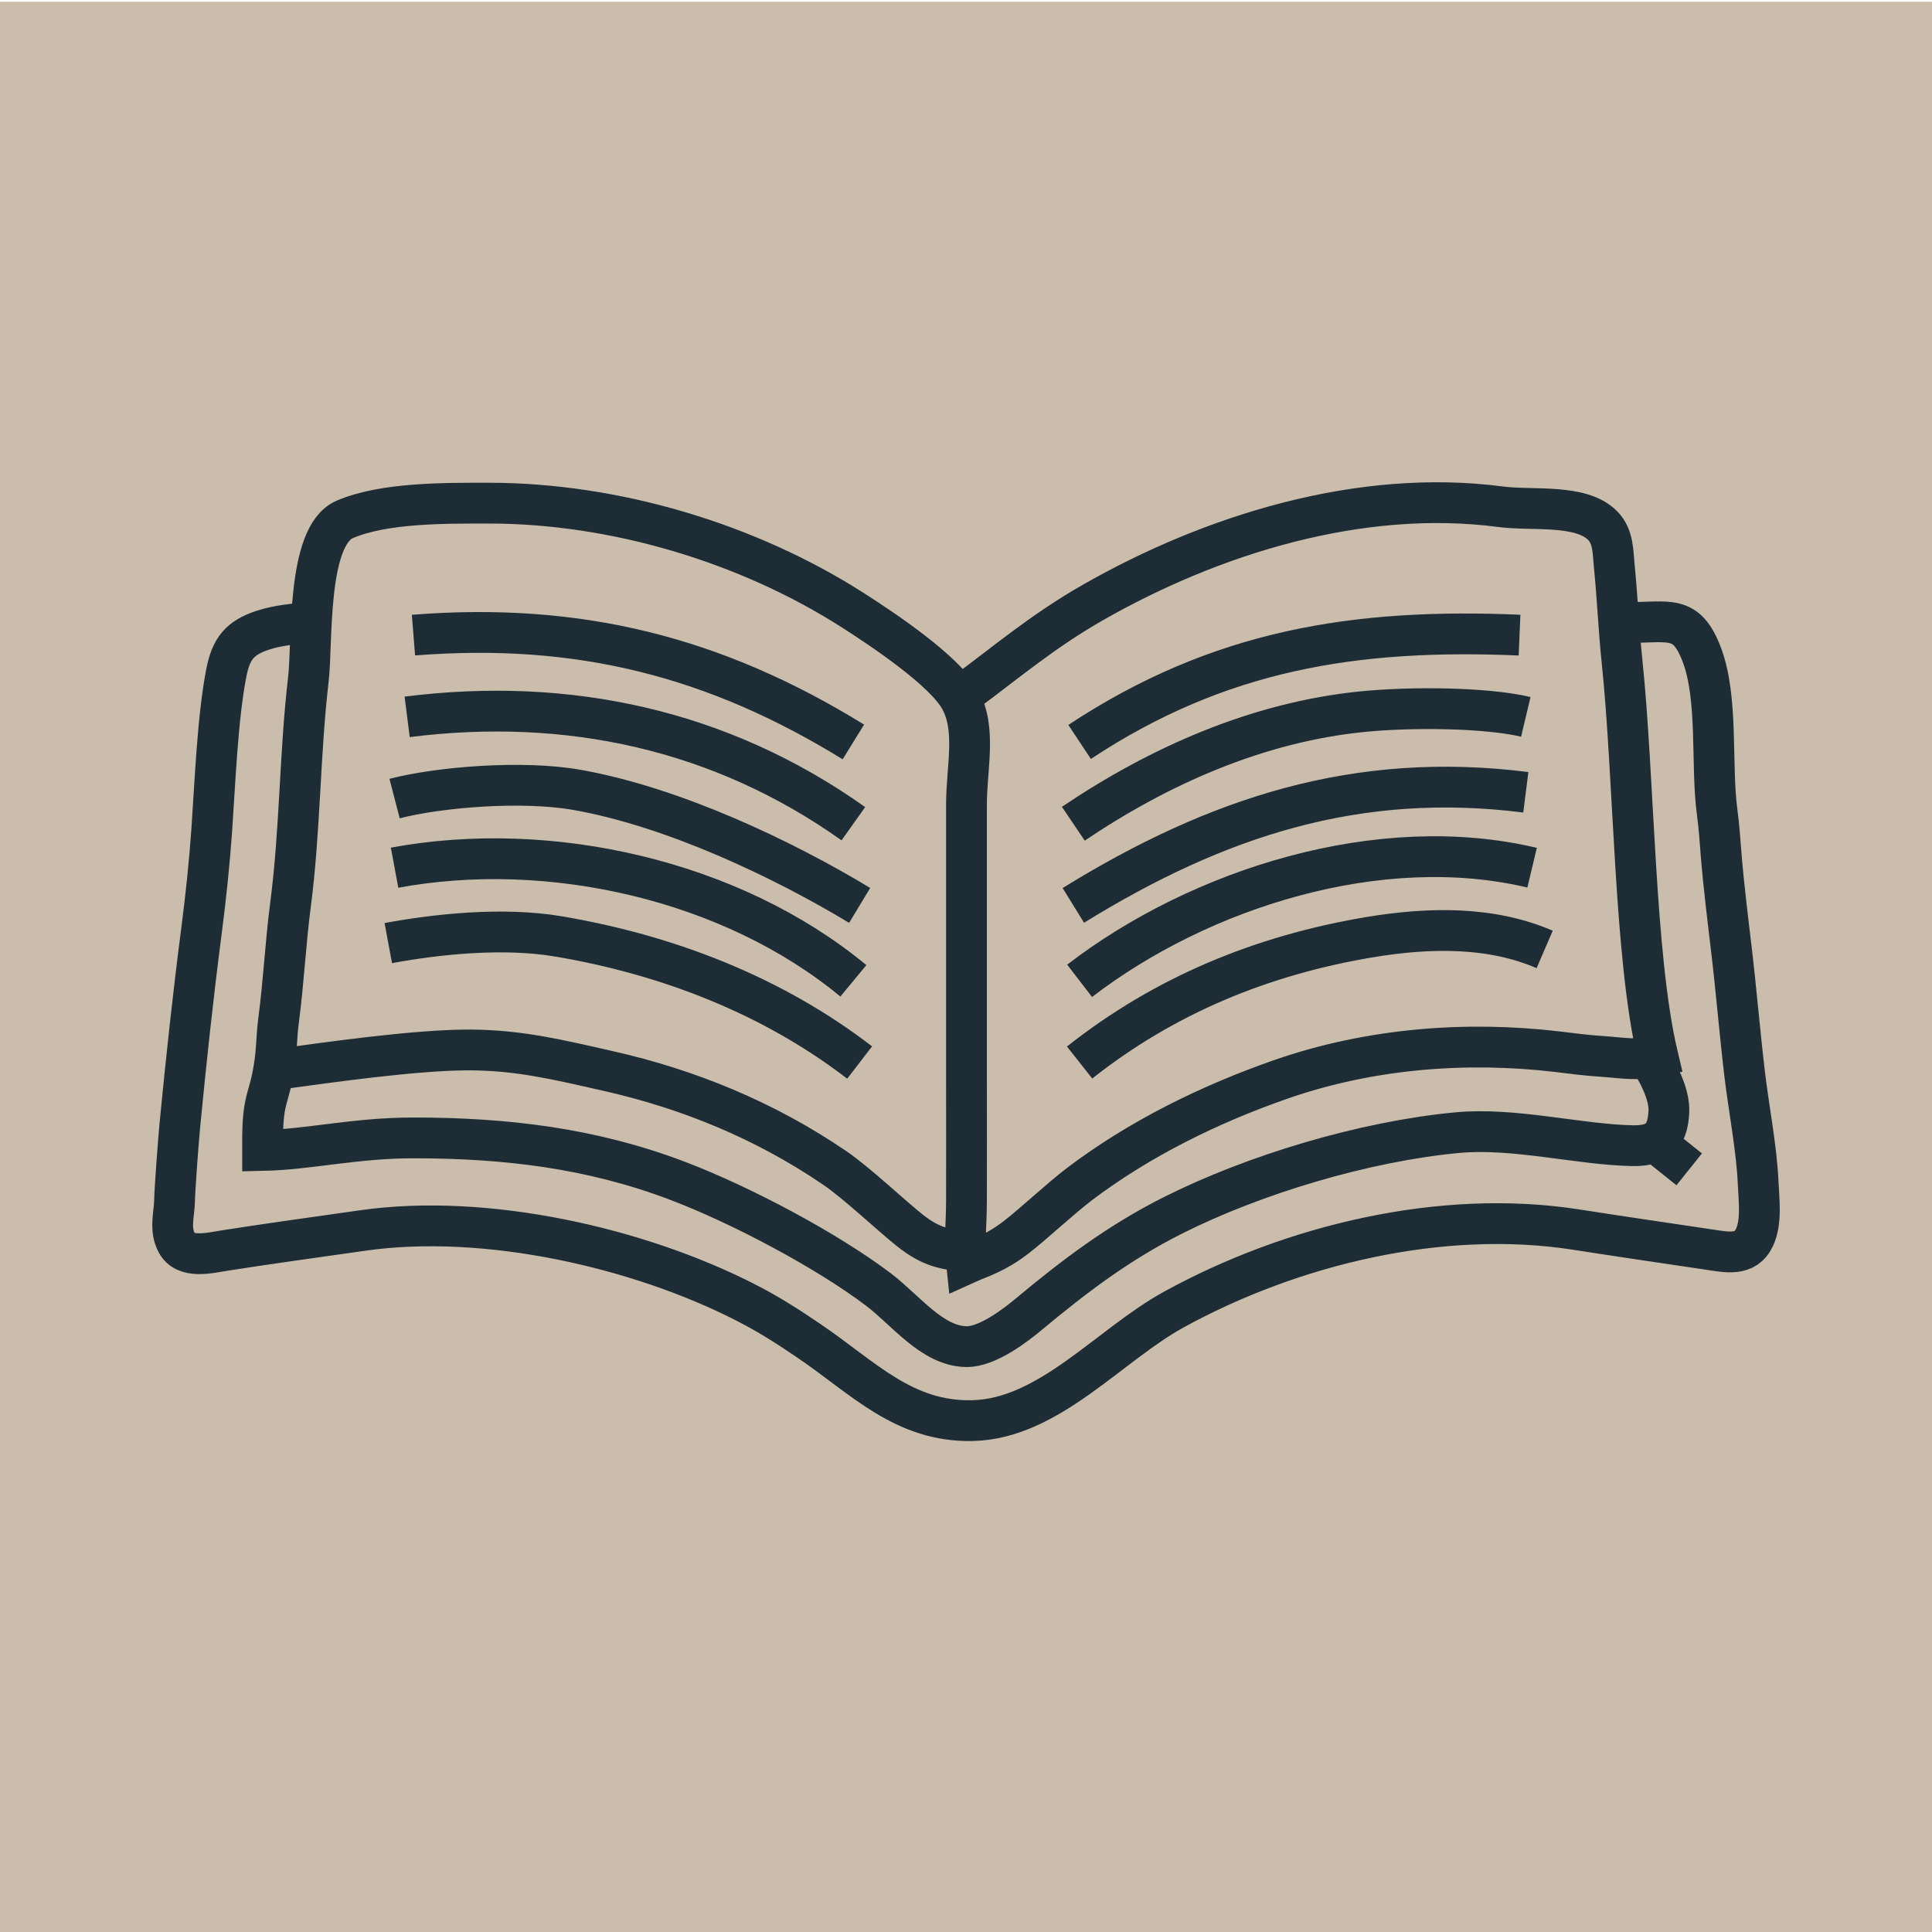 <?xml version="1.0" encoding="UTF-8" standalone="no"?>
<svg
   width="1024"
   height="1024"
   viewBox="0 0 270.933 270.933"
   xml:space="preserve"
   version="1.1"
   id="svg2"
   sodipodi:docname="youkre.svg"
   inkscape:version="1.4 (e7c3feb1, 2024-10-09)"
   xmlns:inkscape="http://www.inkscape.org/namespaces/inkscape"
   xmlns:sodipodi="http://sodipodi.sourceforge.net/DTD/sodipodi-0.dtd"
   xmlns="http://www.w3.org/2000/svg"
   xmlns:svg="http://www.w3.org/2000/svg"><defs
     id="defs2" /><sodipodi:namedview
     id="namedview2"
     pagecolor="#ffffff"
     bordercolor="#000000"
     borderopacity="0.25"
     inkscape:showpageshadow="2"
     inkscape:pageopacity="0.0"
     inkscape:pagecheckerboard="0"
     inkscape:deskcolor="#d1d1d1"
     inkscape:zoom="0.55185337"
     inkscape:cx="547.24682"
     inkscape:cy="473.85776"
     inkscape:window-width="1920"
     inkscape:window-height="942"
     inkscape:window-x="0"
     inkscape:window-y="25"
     inkscape:window-maximized="1"
     inkscape:current-layer="svg2" /><path
     style="fill:#cabdab;fill-opacity:1;stroke-width:0.903"
     d="M 0,0.252 H 270.933 V 271.185 H 0 Z"
     id="path1" /><path
     style="fill:none;stroke:#1e2d35;stroke-width:5.72"
     d="m 231.598,148.998 c 0.529,0.864 2.632,4.267 2.43,7.045 -0.201,2.765 -1.004,4.704 -5.079,4.622 -7.571,-0.15 -16.633,-2.591 -24.672,-1.823 -13.053,1.246 -28.331,5.861 -39.66,11.527 -7.796,3.898 -14.08,8.711 -20.272,13.868 -1.888,1.574 -5.837,4.642 -8.813,4.608 -4.799,-0.055 -8.523,-5.12 -12.336,-8.004 -7.212,-5.461 -19.227,-11.851 -28.204,-15.261 -12.025,-4.57 -24.057,-6.007 -37.014,-6.007 -8.216,0 -14.636,1.628 -21.152,1.765 v -1.905 c 0.058,-5.809 0.99,-5.233 1.707,-10.435 0.328,-2.389 0.212,-3.506 0.567,-6.168 0.638,-4.796 0.983,-10.957 1.628,-15.865 1.379,-10.513 1.29,-21.21 2.519,-31.727 0.601,-5.137 -0.294,-20.077 5.089,-22.395 5.499,-2.369 14.121,-2.284 20.217,-2.284 17.623,0 36.308,5.571 51.118,15.063 4.291,2.751 12.749,8.417 14.957,12.407 2.348,4.243 0.905,9.609 0.905,14.834 v 37.895 c 0,4.697 0.021,13.442 0,17.626 -0.017,4.079 -0.362,5.519 0,8.813 2.004,-0.908 4.014,-1.399 7.052,-3.755 2.423,-1.877 6.117,-5.359 8.813,-7.404 8.38,-6.345 18.21,-11.182 28.201,-14.667 12.527,-4.369 26.051,-5.39 38.779,-3.888 2.307,0.273 3.891,0.502 6.168,0.652 3.133,0.212 4.871,0.642 7.933,-0.021 -3.321,-13.95 -3.284,-38.991 -5.028,-55.525 -0.433,-4.144 -0.669,-9.216 -1.075,-13.22 -0.195,-1.922 -0.102,-4.093 -1.604,-5.635 -3.038,-3.133 -9.892,-2.082 -14.326,-2.669 -19.695,-2.594 -40.54,3.901 -57.286,13.483 -6.895,3.946 -12.015,8.294 -17.626,12.448 m 92.539,-9.694 c 6.055,0.007 8.383,-1.195 10.547,4.424 2.369,6.144 1.307,15.483 2.167,22.016 0.311,2.386 0.399,3.919 0.58,6.171 0.335,4.13 0.939,9.069 1.434,13.22 0.655,5.465 1.181,11.783 1.877,17.623 0.563,4.676 1.673,10.458 1.867,14.985 0.113,2.56 0.529,5.536 -0.495,7.765 -1.256,2.727 -3.891,2.096 -6.519,1.707 -5.666,-0.84 -12.633,-1.867 -18.507,-2.782 -18.92,-2.949 -39.926,2.161 -56.405,11.209 -9.086,4.99 -17.521,15.316 -28.201,15.578 -9.66,0.236 -15.333,-5.99 -22.914,-11.141 -3.017,-2.051 -5.622,-3.724 -8.813,-5.362 -15.101,-7.762 -36.553,-12.616 -53.76,-10.165 -5.939,0.847 -13.674,1.911 -19.388,2.813 -2.202,0.345 -5.553,1.219 -6.779,-1.103 -1.014,-1.925 -0.321,-4.004 -0.287,-5.878 0.031,-1.679 0.546,-8.516 0.744,-10.575 0.864,-8.936 1.83,-17.995 3.041,-27.32 0.625,-4.813 1.12,-9.591 1.434,-14.1 0.464,-6.615 0.809,-15.718 2.041,-22.033 0.669,-3.413 1.901,-4.905 5.103,-5.97 2.205,-0.73 4.765,-0.905 6.158,-1.082 m 14.985,1.765 c 23.064,-1.823 42.213,2.973 61.689,14.981 m 31.727,0 C 170.977,91.098 190.17,88.084 213.091,89.067 M 57.098,100.529 c 22.494,-2.843 43.964,1.768 62.573,14.985 m 30.846,0 c 12.104,-8.158 25.897,-14.251 40.54,-15.715 6.95,-0.696 17.425,-0.577 22.914,0.73 M 55.334,111.987 c 6.188,-1.604 17.859,-2.584 25.559,-1.222 13.551,2.393 28.914,9.711 39.663,16.203 m 29.962,0 c 20.07,-12.384 39.758,-18.859 63.454,-15.862 m -158.638,10.575 c 21.76,-4.038 47.299,1.758 64.338,15.865 m 31.727,0 c 16.913,-13.001 42.148,-20.937 63.454,-15.865 M 54.453,132.256 c 6.639,-1.236 16.026,-2.26 23.798,-0.949 15.264,2.57 29.986,8.226 42.301,17.695 m 30.846,0 c 11.906,-9.417 25.528,-15.025 40.54,-17.555 8.588,-1.447 17.186,-1.533 24.678,1.693 m -177.145,16.742 c 5.618,-0.754 18.746,-2.679 26.44,-2.642 6.827,0.034 12.128,1.307 19.388,2.953 11.264,2.546 21.948,6.912 31.727,13.568 3.154,2.147 7.97,6.731 10.578,8.793 3.092,2.444 5.018,2.563 7.049,2.888 m 97.826,-14.985 4.407,3.526"
     id="path2" /></svg>
